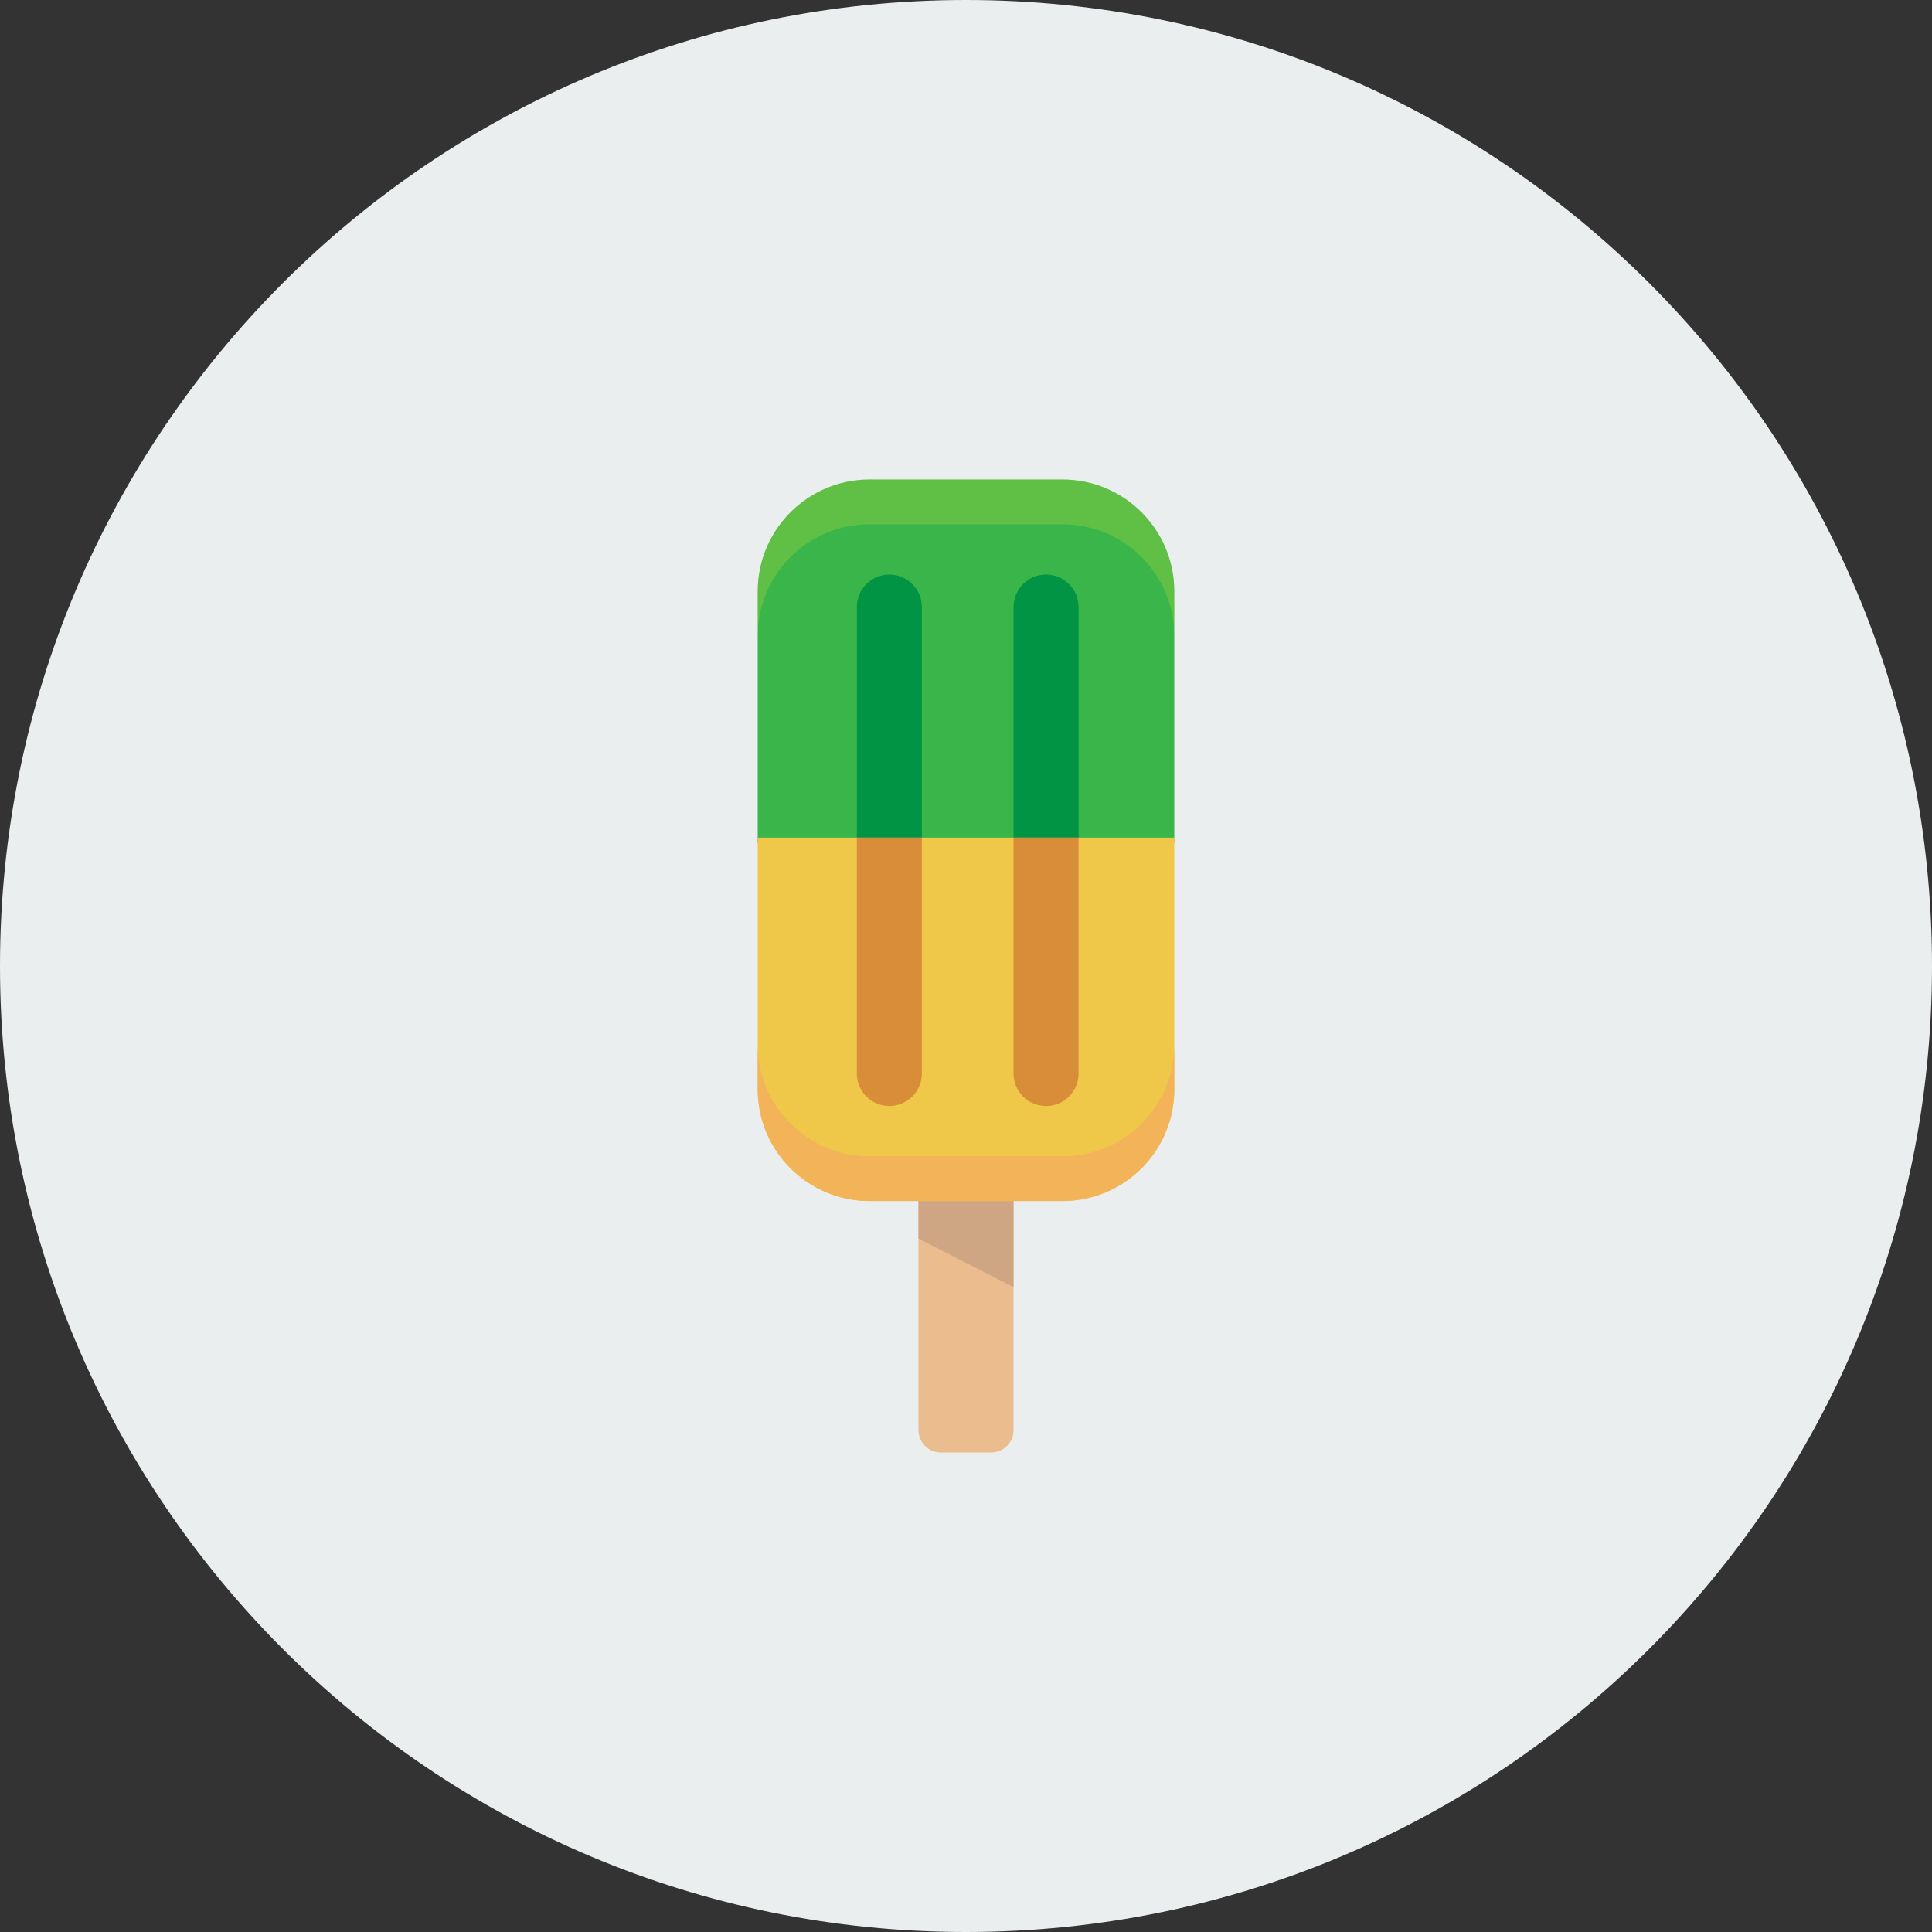 <?xml version="1.0" ?><!DOCTYPE svg  PUBLIC '-//W3C//DTD SVG 1.1//EN'  'http://www.w3.org/Graphics/SVG/1.1/DTD/svg11.dtd'><svg enable-background="new 0 0 512 512" height="512px" id="Calque_1" version="1.1" viewBox="0 0 512 512" width="512px" xml:space="preserve" xmlns="http://www.w3.org/2000/svg" xmlns:xlink="http://www.w3.org/1999/xlink"><rect x="0" y="0" width="512" height="512" fill="#333333" stroke="none"/><g><path d="M512,256c0,141.388-114.612,256-256,256S0,397.388,0,256S114.612,0,256,0S512,114.612,512,256z" fill="#EBEEEF"/><g id="cream"><path d="M243.406,379c0,3.275,2.65,5.925,5.925,5.925h13.338c3.274,0,5.925-2.649,5.925-5.925v-98.55    c0-3.275-2.65-5.925-5.925-5.925h-13.338c-3.275,0-5.925,2.649-5.925,5.925V379z" fill="#EABC8E"/><path d="M243.406,310.938v17.313l25.188,12.85v-42.112C260.943,294.537,249.85,292.425,243.406,310.938z" fill="#CEA684"/><path d="M281.563,127.075h-51.125c-16.369,0-29.638,13.275-29.638,29.637V223.4h110.4v-66.688    C311.2,140.35,297.925,127.075,281.563,127.075z" fill="#39B54A"/><path d="M281.563,127.075h-51.125c-16.369,0-29.638,13.275-29.638,29.637v11.863    c0-16.363,13.269-29.638,29.638-29.638h51.125c16.362,0,29.638,13.275,29.638,29.638v-11.863    C311.2,140.35,297.925,127.075,281.563,127.075z" fill="#F9ED32" opacity="0.2"/><g><defs><path d="M281.563,127.075h-51.125c-16.369,0-29.638,13.275-29.638,29.637V223.4h110.4v-66.688      C311.2,140.35,297.925,127.075,281.563,127.075z" id="SVGID_1_"/></defs><clipPath id="SVGID_2_"><use overflow="visible" xlink:href="#SVGID_1_"/></clipPath><path clip-path="url(#SVGID_2_)" d="M268.594,271.838c0,4.762,3.856,8.612,8.619,8.612l0,0     c4.762,0,8.612-3.851,8.612-8.612v-110.95c0-4.763-3.851-8.625-8.612-8.625l0,0c-4.763,0-8.619,3.862-8.619,8.625V271.838z" fill="#009444"/><path clip-path="url(#SVGID_2_)" d="M227.075,271.838c0,4.762,3.856,8.612,8.612,8.612l0,0     c4.756,0,8.612-3.851,8.612-8.612v-110.95c0-4.763-3.856-8.625-8.612-8.625l0,0c-4.756,0-8.612,3.862-8.612,8.625V271.838z" fill="#009444"/></g><path d="M281.563,318.287h-51.125c-16.369,0-29.638-13.262-29.638-29.637v-66.675h110.4v66.675    C311.2,305.025,297.925,318.287,281.563,318.287z" fill="#EFC84A"/><path d="M281.563,318.287h-51.125c-16.369,0-29.638-13.262-29.638-29.637v-11.863    c0,16.375,13.269,29.638,29.638,29.638h51.125c16.362,0,29.638-13.263,29.638-29.638v11.863    C311.2,305.025,297.925,318.287,281.563,318.287z" fill="#F3B459"/><g><defs><path d="M281.563,318.287h-51.125c-16.369,0-29.638-13.262-29.638-29.637v-66.675h110.4v66.675      C311.2,305.025,297.925,318.287,281.563,318.287z" id="SVGID_3_"/></defs><clipPath id="SVGID_4_"><use overflow="visible" xlink:href="#SVGID_3_"/></clipPath><path clip-path="url(#SVGID_4_)" d="M268.594,173.538c0-4.763,3.856-8.613,8.619-8.613l0,0     c4.762,0,8.612,3.85,8.612,8.613v110.95c0,4.763-3.851,8.612-8.612,8.612l0,0c-4.763,0-8.619-3.85-8.619-8.612V173.538z" fill="#D98D39"/><path clip-path="url(#SVGID_4_)" d="M227.075,173.538c0-4.763,3.856-8.613,8.612-8.613l0,0     c4.756,0,8.612,3.85,8.612,8.613v110.95c0,4.763-3.856,8.612-8.612,8.612l0,0c-4.756,0-8.612-3.85-8.612-8.612V173.538z" fill="#D98D39"/></g></g></g><g/><g/><g/><g/><g/><g/></svg>